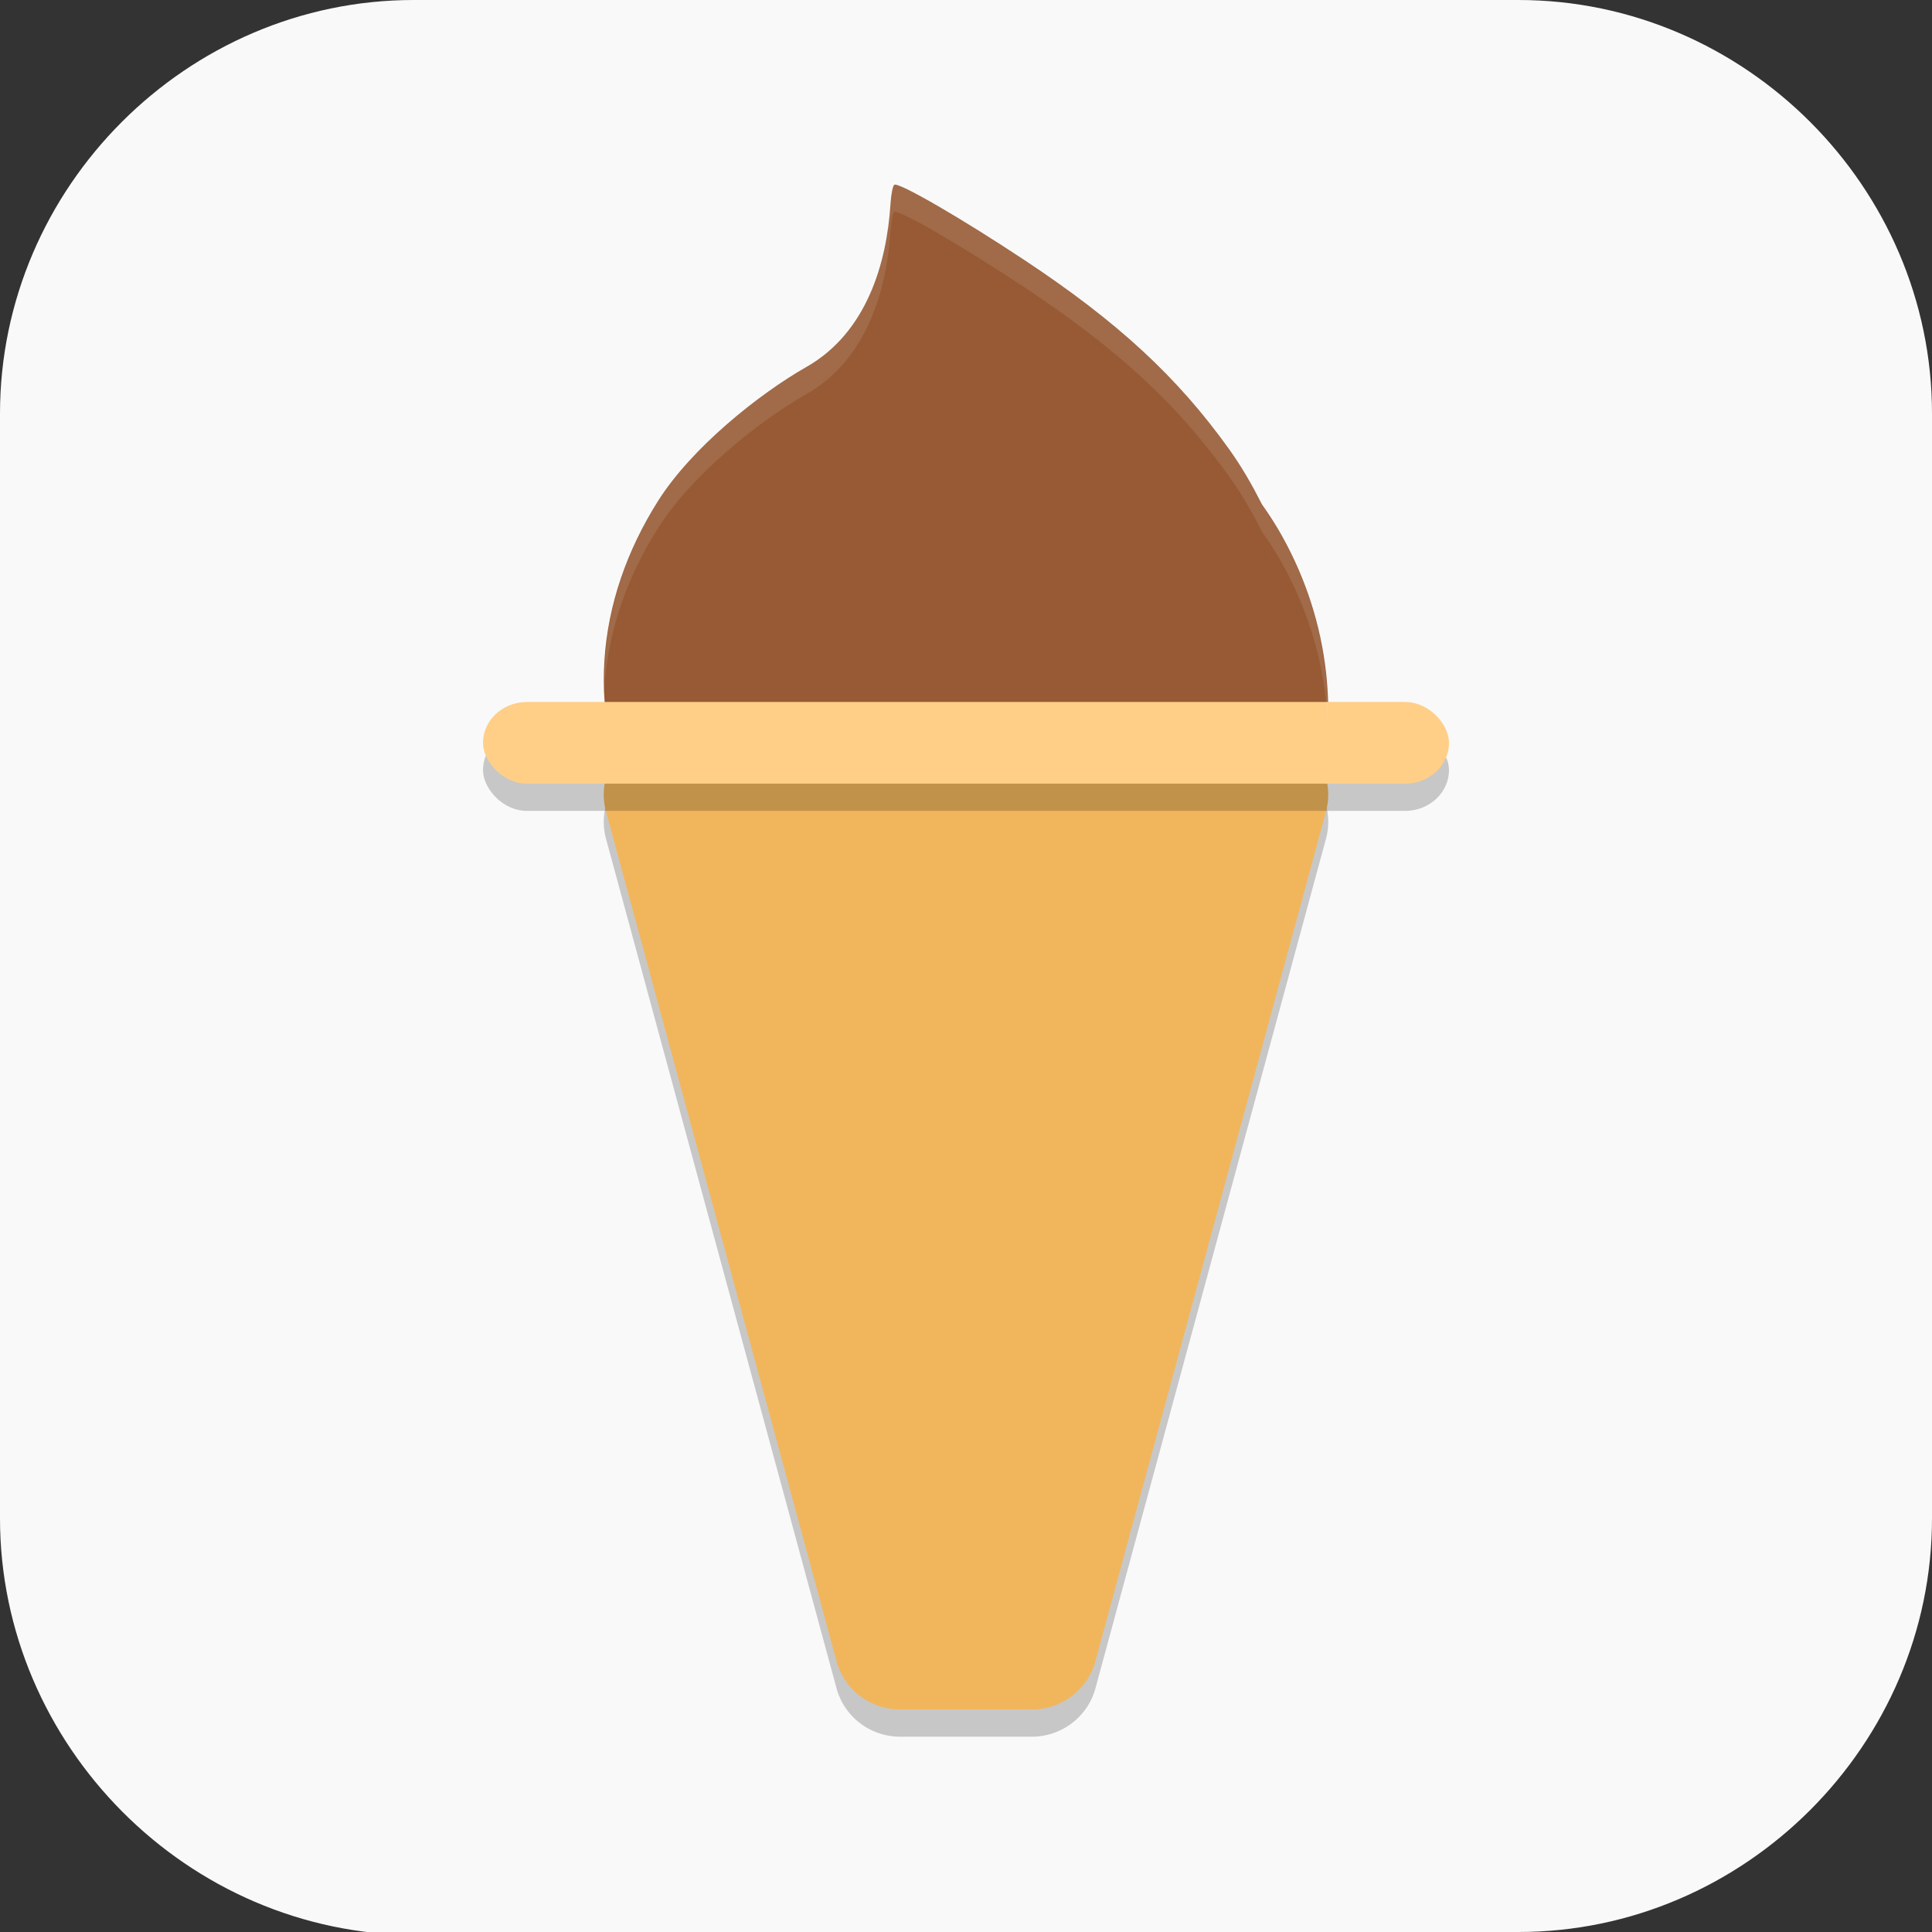 <?xml version="1.0" encoding="UTF-8" standalone="no"?>
<svg
   id="_图层_1"
   version="1.1"
   viewBox="0 0 64 64" width="16" height="16"
   sodipodi:docname="chocolate-doom.svg"
   xml:space="preserve"
   inkscape:version="1.4 (e7c3feb100, 2024-10-09)"
   xmlns:inkscape="http://www.inkscape.org/namespaces/inkscape"
   xmlns:sodipodi="http://sodipodi.sourceforge.net/DTD/sodipodi-0.dtd"
   xmlns="http://www.w3.org/2000/svg"
   xmlns:svg="http://www.w3.org/2000/svg"><rect x="0" y="0" width="64" height="64" fill="#333333" stroke="none"/><sodipodi:namedview
     id="namedview26"
     pagecolor="#505050"
     bordercolor="#eeeeee"
     borderopacity="1"
     inkscape:showpageshadow="0"
     inkscape:pageopacity="0"
     inkscape:pagecheckerboard="0"
     inkscape:deskcolor="#505050"
     inkscape:zoom="10.6875"
     inkscape:cx="32"
     inkscape:cy="29.005848"
     inkscape:window-width="1920"
     inkscape:window-height="939"
     inkscape:window-x="0"
     inkscape:window-y="34"
     inkscape:window-maximized="1"
     inkscape:current-layer="_图层_1" /><!-- Generator: Adobe Illustrator 29.0.1, SVG Export Plug-In . SVG Version: 2.1.0 Build 192)  --><defs
     id="defs6"><style
       id="style1">
      .st0 {
        fill-opacity: .5;
      }

      .st0, .st1, .st2, .st3, .st4, .st5, .st6, .st7 {
        fill: #fff;
      }

      .st8 {
        fill: #133c9a;
      }

      .st2, .st9 {
        display: none;
      }

      .st3 {
        fill-opacity: .2;
      }

      .st4 {
        fill-opacity: .9;
      }

      .st10 {
        fill: #3370ff;
      }

      .st11 {
        fill: url(#_未命名的渐变_3);
      }

      .st12 {
        fill: url(#_未命名的渐变);
      }

      .st5 {
        fill-opacity: .3;
      }

      .st6 {
        fill-opacity: 0;
      }

      .st7 {
        fill-opacity: .7;
      }

      .st13 {
        fill: #00d6b9;
      }

      .st14 {
        fill: url(#_未命名的渐变_2);
      }
    </style><radialGradient
       id="_未命名的渐变"
       data-name="未命名的渐变"
       cx="123.9"
       cy="-40.2"
       fx="123.9"
       fy="-40.2"
       r="59.4"
       gradientTransform="translate(-26.8 25.5) scale(.6 -.7)"
       gradientUnits="userSpaceOnUse"><stop
         offset="0"
         stop-color="#db202e"
         id="stop1" /><stop
         offset="1"
         stop-color="#e01b24"
         id="stop2" /></radialGradient><radialGradient
       id="_未命名的渐变_2"
       data-name="未命名的渐变 2"
       cx="67.6"
       cy="26.8"
       fx="67.6"
       fy="26.8"
       r="105.2"
       gradientTransform="translate(-26.6 25.3) scale(.6 -.7)"
       gradientUnits="userSpaceOnUse"><stop
         offset="0"
         stop-color="#ffb648"
         id="stop3" /><stop
         offset="1"
         stop-color="#ff7800"
         stop-opacity="0"
         id="stop4" /></radialGradient><radialGradient
       id="_未命名的渐变_3"
       data-name="未命名的渐变 3"
       cx="61.7"
       cy="18.6"
       fx="61.7"
       fy="18.6"
       r="68"
       gradientTransform="translate(-26.8 25.8) scale(.6 -.7)"
       gradientUnits="userSpaceOnUse"><stop
         offset="0"
         stop-color="#c64600"
         id="stop5" /><stop
         offset="1"
         stop-color="#a51d2d"
         id="stop6" /></radialGradient></defs><path
     class="st1"
     d="M47.5,64.1H13.8c-7.6,0-13.8-6.3-13.8-13.8V13.7C0,6.2,6.2,0,13.7,0h36.6c7.5,0,13.7,6.2,13.7,13.7v36.6c0,7.5-6.2,13.7-13.7,13.7h-2.9.1Z"
     id="path6"
     style="fill:#f9f9f9;fill-opacity:1" /><g
     id="g26"
     transform="matrix(1,0,0,0.902,0,3.41)"><path
       style="opacity:0.2"
       d="m 22.182,24.001 a 2.182,2.4 0 0 0 -2.107,3.023 l 7.636,31.199 A 2.182,2.4 0 0 0 29.818,60 h 4.363 a 2.182,2.4 0 0 0 2.107,-1.777 L 43.925,27.024 A 2.182,2.4 0 0 0 41.818,24.001 Z"
       id="path1" /><path
       style="fill:#975a34"
       d="m 29.623,3.005 c 0.155,-0.097 2.206,1.219 4.317,2.769 3.089,2.27 5.052,4.277 6.772,6.936 0.425,0.657 0.776,1.341 1.093,2.035 0.184,0.286 0.358,0.581 0.521,0.882 3.34,6.289 1.527,14.225 -4.049,17.726 -5.576,3.501 -12.804,1.24 -16.143,-5.05 -0.154,-0.29 -0.298,-0.584 -0.431,-0.886 -0.161,-0.283 -0.34,-0.557 -0.477,-0.849 -1.892,-4.011 -1.508,-8.305 0.578,-11.96 1.104,-1.935 3.317,-3.907 4.911,-4.913 1.988,-1.254 2.659,-3.791 2.785,-5.996 0.02,-0.353 0.078,-0.665 0.125,-0.694 z"
       id="path2" /><path
       style="fill:#f1b65c"
       d="m 22.182,23 a 2.182,2.4 0 0 0 -2.107,3.023 l 7.636,31.2 a 2.182,2.4 0 0 0 2.107,1.777 h 4.363 a 2.182,2.4 0 0 0 2.107,-1.777 l 7.636,-31.2 a 2.182,2.4 0 0 0 -2.107,-3.023 z"
       id="path3" /><rect
       style="opacity:0.2"
       width="32"
       height="3"
       x="16"
       y="23"
       rx="1.455"
       ry="1.5"
       id="rect3" /><rect
       style="fill:#ffcf88"
       width="32"
       height="3"
       x="16"
       y="22"
       rx="1.455"
       ry="1.5"
       id="rect4" /><path
       style="opacity:0.1;fill:#ffffff"
       d="m 29.623,3.006 c -0.046,0.029 -0.105,0.34 -0.125,0.693 -0.126,2.206 -0.797,4.742 -2.785,5.996 -1.594,1.005 -3.806,2.977 -4.91,4.912 -1.209,2.119 -1.826,4.455 -1.779,6.824 0.123,-2.024 0.74,-4.003 1.779,-5.824 1.104,-1.935 3.316,-3.907 4.91,-4.912 1.988,-1.254 2.659,-3.79 2.785,-5.996 0.02,-0.353 0.079,-0.664 0.125,-0.693 0.155,-0.097 2.206,1.217 4.316,2.768 3.089,2.27 5.053,4.278 6.773,6.938 0.425,0.657 0.776,1.341 1.092,2.035 0.184,0.286 0.358,0.58 0.521,0.881 1.032,1.943 1.569,4.045 1.658,6.123 0.064,-2.399 -0.46,-4.867 -1.658,-7.123 -0.163,-0.301 -0.338,-0.594 -0.521,-0.881 -0.316,-0.694 -0.667,-1.378 -1.092,-2.035 C 38.993,10.052 37.028,8.043 33.939,5.773 31.829,4.223 29.778,2.908 29.623,3.006 Z"
       id="path4" /></g></svg>
